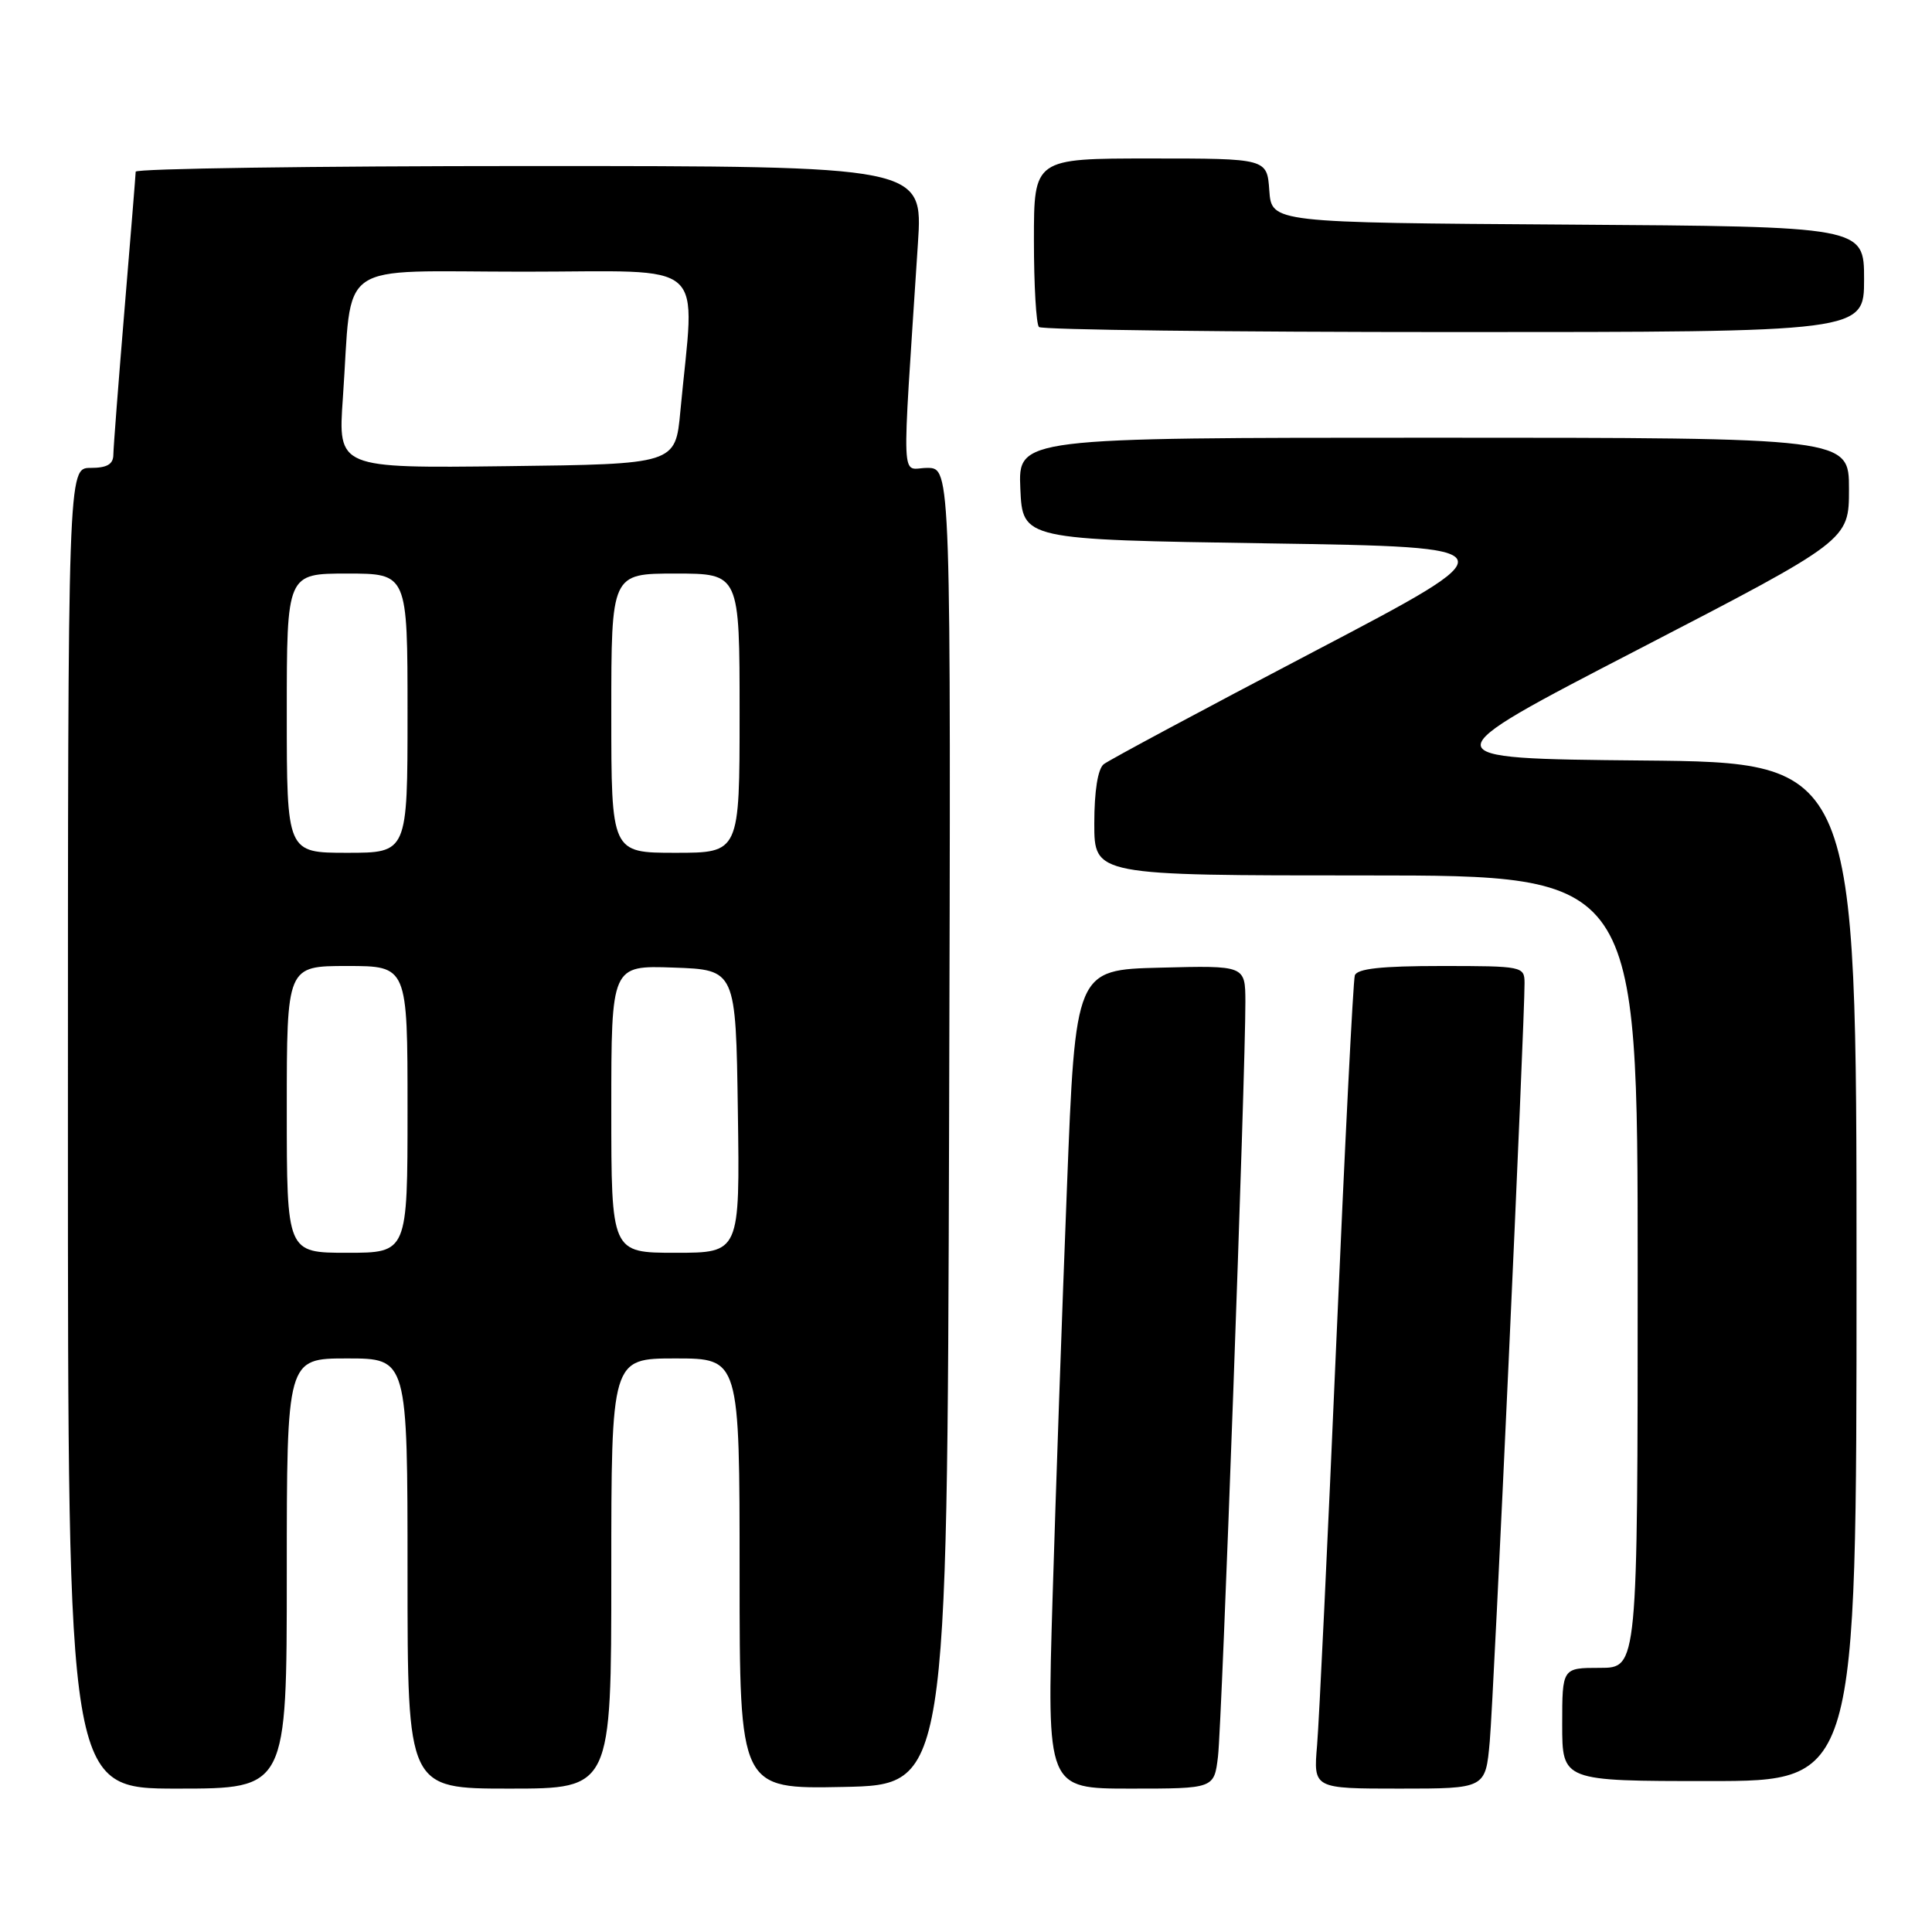 <?xml version="1.0" encoding="UTF-8" standalone="no"?>
<!DOCTYPE svg PUBLIC "-//W3C//DTD SVG 1.1//EN" "http://www.w3.org/Graphics/SVG/1.1/DTD/svg11.dtd" >
<svg xmlns="http://www.w3.org/2000/svg" xmlns:xlink="http://www.w3.org/1999/xlink" version="1.1" viewBox="0 0 256 256">
 <g >
 <path fill="currentColor"
d=" M 38.00 208.50 C 38.00 180.00 38.00 180.00 46.00 180.00 C 54.00 180.00 54.00 180.00 54.00 208.50 C 54.00 237.00 54.00 237.00 67.50 237.00 C 81.00 237.00 81.00 237.00 81.00 208.50 C 81.00 180.00 81.00 180.00 89.50 180.00 C 98.00 180.00 98.00 180.00 98.00 208.53 C 98.00 237.06 98.00 237.06 111.75 236.78 C 125.50 236.50 125.50 236.50 125.76 149.25 C 126.01 62.00 126.01 62.00 122.86 62.00 C 119.32 62.00 119.47 65.54 121.63 32.25 C 122.30 22.00 122.30 22.00 70.15 22.00 C 41.47 22.00 17.99 22.34 17.98 22.75 C 17.97 23.16 17.30 31.38 16.50 41.00 C 15.70 50.62 15.03 59.29 15.02 60.25 C 15.01 61.52 14.18 62.00 12.00 62.00 C 9.00 62.00 9.00 62.00 9.00 149.50 C 9.00 237.00 9.00 237.00 23.50 237.00 C 38.00 237.00 38.00 237.00 38.00 208.50 Z  M 161.39 232.75 C 161.91 228.50 165.05 141.77 165.02 132.72 C 165.00 127.93 165.00 127.93 153.75 128.22 C 142.50 128.50 142.50 128.50 141.37 157.50 C 140.74 173.45 139.89 197.86 139.47 211.75 C 138.71 237.00 138.71 237.00 149.79 237.00 C 160.88 237.00 160.88 237.00 161.39 232.75 Z  M 197.40 230.75 C 197.93 224.90 202.04 135.17 202.01 130.25 C 202.00 128.05 201.74 128.00 190.97 128.00 C 183.03 128.00 179.82 128.35 179.52 129.25 C 179.30 129.94 178.19 151.88 177.06 178.00 C 175.93 204.12 174.79 228.09 174.52 231.25 C 174.03 237.00 174.03 237.00 185.44 237.00 C 196.84 237.00 196.84 237.00 197.40 230.75 Z  M 246.00 168.52 C 246.00 101.03 246.00 101.03 217.58 100.77 C 189.16 100.50 189.16 100.50 217.08 86.05 C 245.00 71.59 245.00 71.59 245.00 64.80 C 245.00 58.00 245.00 58.00 189.95 58.00 C 134.91 58.00 134.91 58.00 135.20 64.75 C 135.50 71.50 135.50 71.50 168.00 72.00 C 200.50 72.50 200.50 72.50 174.00 86.39 C 159.43 94.02 146.94 100.72 146.25 101.26 C 145.47 101.88 145.00 104.81 145.00 109.12 C 145.00 116.00 145.00 116.00 181.00 116.00 C 217.00 116.00 217.00 116.00 217.00 168.50 C 217.00 221.00 217.00 221.00 212.00 221.00 C 207.00 221.00 207.00 221.00 207.00 228.50 C 207.00 236.00 207.00 236.00 226.50 236.00 C 246.00 236.00 246.00 236.00 246.00 168.52 Z  M 247.00 37.01 C 247.00 30.02 247.00 30.02 207.75 29.76 C 168.50 29.50 168.50 29.50 168.19 25.25 C 167.89 21.00 167.89 21.00 152.44 21.00 C 137.00 21.00 137.00 21.00 137.00 31.83 C 137.00 37.79 137.30 42.97 137.67 43.33 C 138.03 43.70 162.78 44.00 192.67 44.00 C 247.00 44.00 247.00 44.00 247.00 37.01 Z  M 38.00 147.00 C 38.00 128.00 38.00 128.00 46.00 128.00 C 54.00 128.00 54.00 128.00 54.00 147.00 C 54.00 166.00 54.00 166.00 46.00 166.00 C 38.00 166.00 38.00 166.00 38.00 147.00 Z  M 81.00 146.96 C 81.00 127.92 81.00 127.92 89.25 128.21 C 97.50 128.50 97.50 128.50 97.77 147.25 C 98.04 166.00 98.04 166.00 89.52 166.00 C 81.00 166.00 81.00 166.00 81.00 146.96 Z  M 38.00 94.50 C 38.00 76.00 38.00 76.00 46.00 76.00 C 54.00 76.00 54.00 76.00 54.00 94.50 C 54.00 113.00 54.00 113.00 46.00 113.00 C 38.00 113.00 38.00 113.00 38.00 94.50 Z  M 81.00 94.50 C 81.00 76.00 81.00 76.00 89.50 76.00 C 98.00 76.00 98.00 76.00 98.00 94.50 C 98.00 113.00 98.00 113.00 89.50 113.00 C 81.00 113.00 81.00 113.00 81.00 94.50 Z  M 45.43 52.77 C 46.74 34.10 44.02 36.00 69.42 36.00 C 94.36 36.00 92.07 33.96 90.15 54.50 C 89.50 61.50 89.50 61.50 67.14 61.77 C 44.78 62.04 44.78 62.04 45.43 52.77 Z "/>
</g>
</svg>